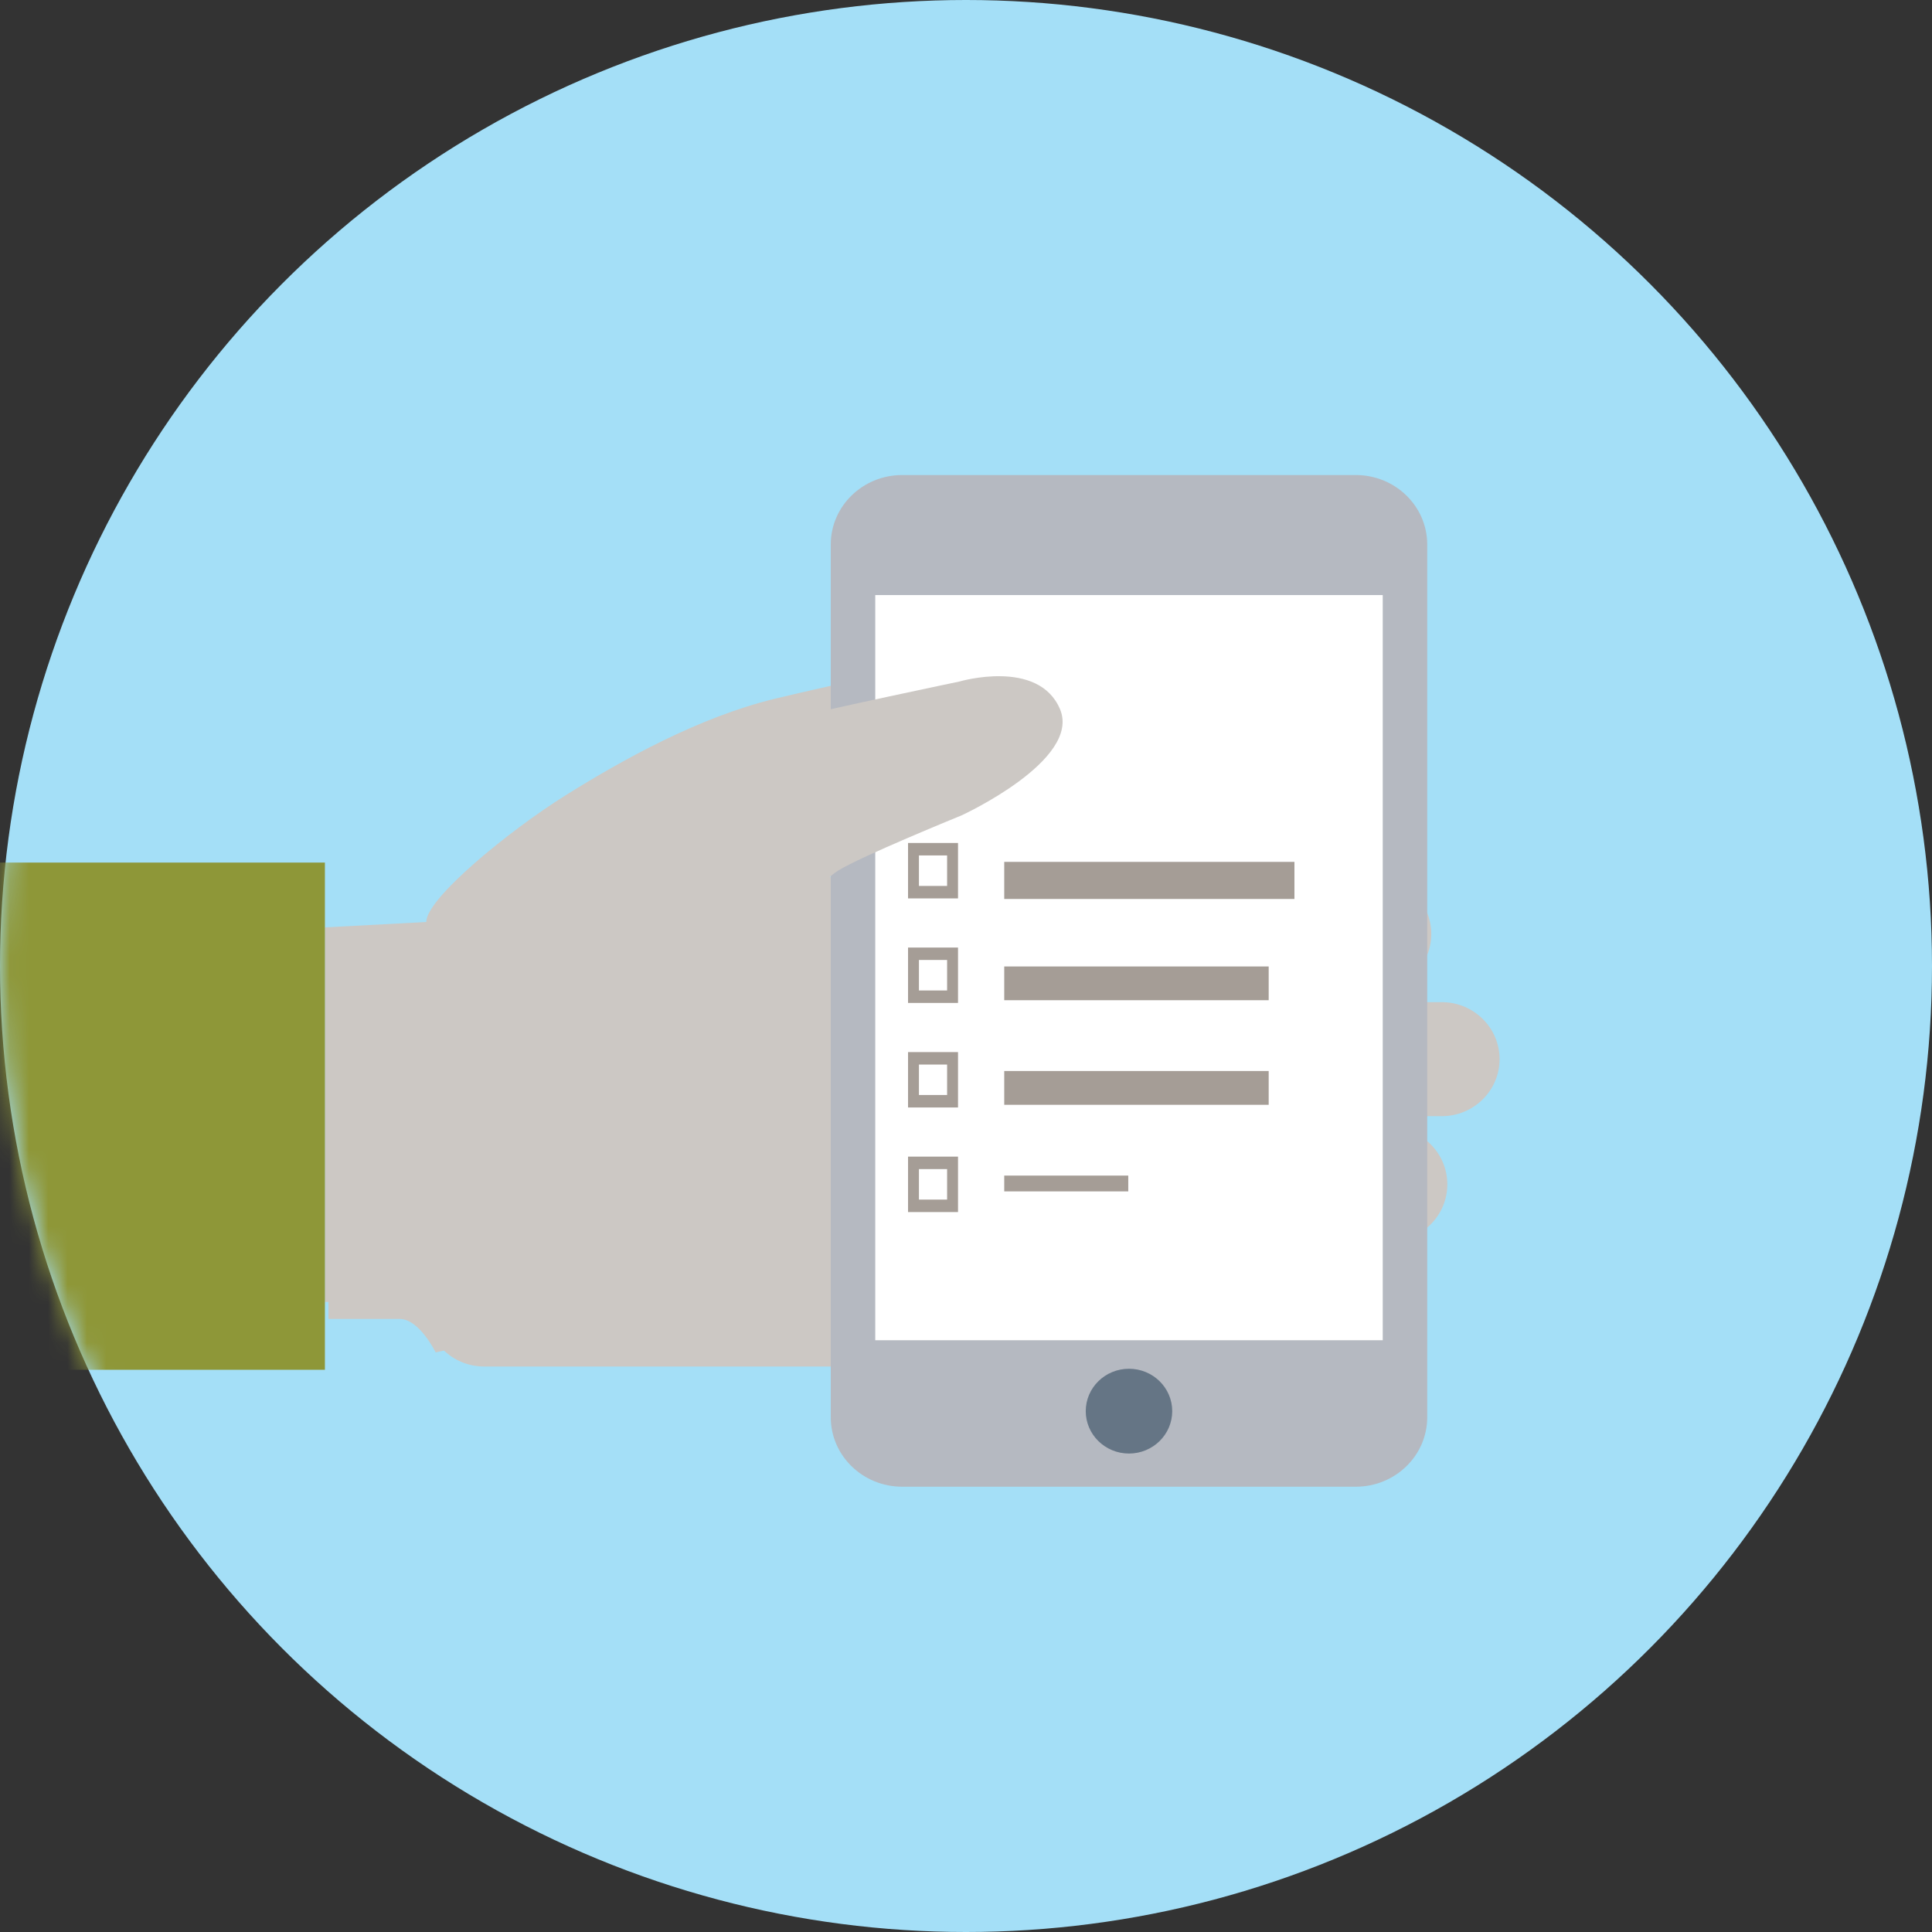 <svg width="100" height="100" xmlns="http://www.w3.org/2000/svg" xmlns:xlink="http://www.w3.org/1999/xlink"><rect width="100%" height="100%" fill="#333333" stroke="none"/><defs><circle id="a" cx="50" cy="50" r="50"/></defs><g fill="none" fill-rule="evenodd"><mask id="b" fill="#fff"><use xlink:href="#a"/></mask><use fill="#A4DFF7" xlink:href="#a"/><g mask="url(#b)"><path d="M71.198 67.779c0 1.63-1.34 2.951-2.993 2.951H25.056c-1.653 0-2.992-1.32-2.992-2.951 0-1.628 1.34-2.95 2.992-2.95h43.15c1.652 0 2.992 1.322 2.992 2.95zM74.913 61.303c0 1.628-1.338 2.95-2.993 2.95H28.775c-1.655 0-2.992-1.322-2.992-2.95 0-1.63 1.337-2.951 2.992-2.951H71.92c1.655 0 2.993 1.32 2.993 2.951M77.618 54.822c0 1.63-1.342 2.951-2.994 2.951h-43.15c-1.652 0-2.99-1.321-2.99-2.95 0-1.63 1.338-2.952 2.99-2.952h43.15c1.652 0 2.994 1.322 2.994 2.951M74.082 48.342c0 1.63-1.341 2.952-2.994 2.952H39.917c-1.655 0-2.993-1.322-2.993-2.952s1.338-2.951 2.993-2.951h31.17c1.654 0 2.995 1.32 2.995 2.951" fill="#CCC8C4"/><path d="M16.817 67.39h3.718c1.018 0 1.865 1.746 1.865 1.746l29.864-3.635v-17.16l-9.806-2.95s-.224-.723.9-1.445c1.132-.723 6.43-2.89 6.43-2.89s6.252-2.886 5.126-5.557c-1.127-2.662-5.24-1.442-5.24-1.442s-6.486 1.359-9.58 2.113c-3.914.95-7.892 3.165-10.825 4.999-2.928 1.833-7.206 5.332-7.206 6.554l-5.246.279V67.39z" fill="#CCC8C4"/><path fill="#8E9738" d="M-26 70.9h42.817V44.647H-26z"/><g><path d="M70.175 76.952H46.698c-2.042 0-3.698-1.61-3.698-3.596V28.184c0-1.987 1.656-3.596 3.698-3.596h23.477c2.042 0 3.698 1.61 3.698 3.596v45.172c0 1.986-1.656 3.596-3.698 3.596z" fill="#B5B9C1"/><path fill="#FFF" d="M45.303 69.37H71.57V30.801H45.303z"/><path d="M60.674 73.04c0 1.212-1.002 2.195-2.238 2.195s-2.238-.983-2.238-2.194c0-1.212 1.002-2.194 2.238-2.194s2.238.982 2.238 2.194" fill="#657585"/></g><path d="M17 68.27h3.695c1.012 0 1.854 1.73 1.854 1.73l19.104-4.263-.363-14.843 1.195-4.4s-.223-.715.895-1.43c1.125-.715 6.39-2.86 6.39-2.86s6.214-2.856 5.095-5.5c-1.12-2.636-5.208-1.428-5.208-1.428s-6.447 1.345-9.522 2.091c-3.89.942-7.843 3.134-10.758 4.949-2.91 1.814-7.162 5.278-7.162 6.488L17 49.08v19.19z" fill="#CCC8C4"/><g fill="#A59D96"><path d="M51.979 46.53H67v-1.92H51.979zM51.979 51.771h13.688v-1.748H51.979zM51.979 57.183h13.688v-1.749H51.979zM51.979 61.667h6.42v-.82h-6.42zM49.587 43.633H47V46.5H49.587v-2.867zm-2.023 2.222h1.458v-1.577h-1.458v1.577zM49.587 49.044H47v2.867H49.587v-2.867zm-2.023 2.222h1.458v-1.577h-1.458v1.577zM49.587 54.456H47v2.867H49.587v-2.867zm-2.023 2.221h1.458v-1.576h-1.458v1.576zM49.587 59.868H47v2.867H49.587v-2.867zm-2.023 2.222h1.458v-1.577h-1.458v1.577z"/></g></g></g></svg>